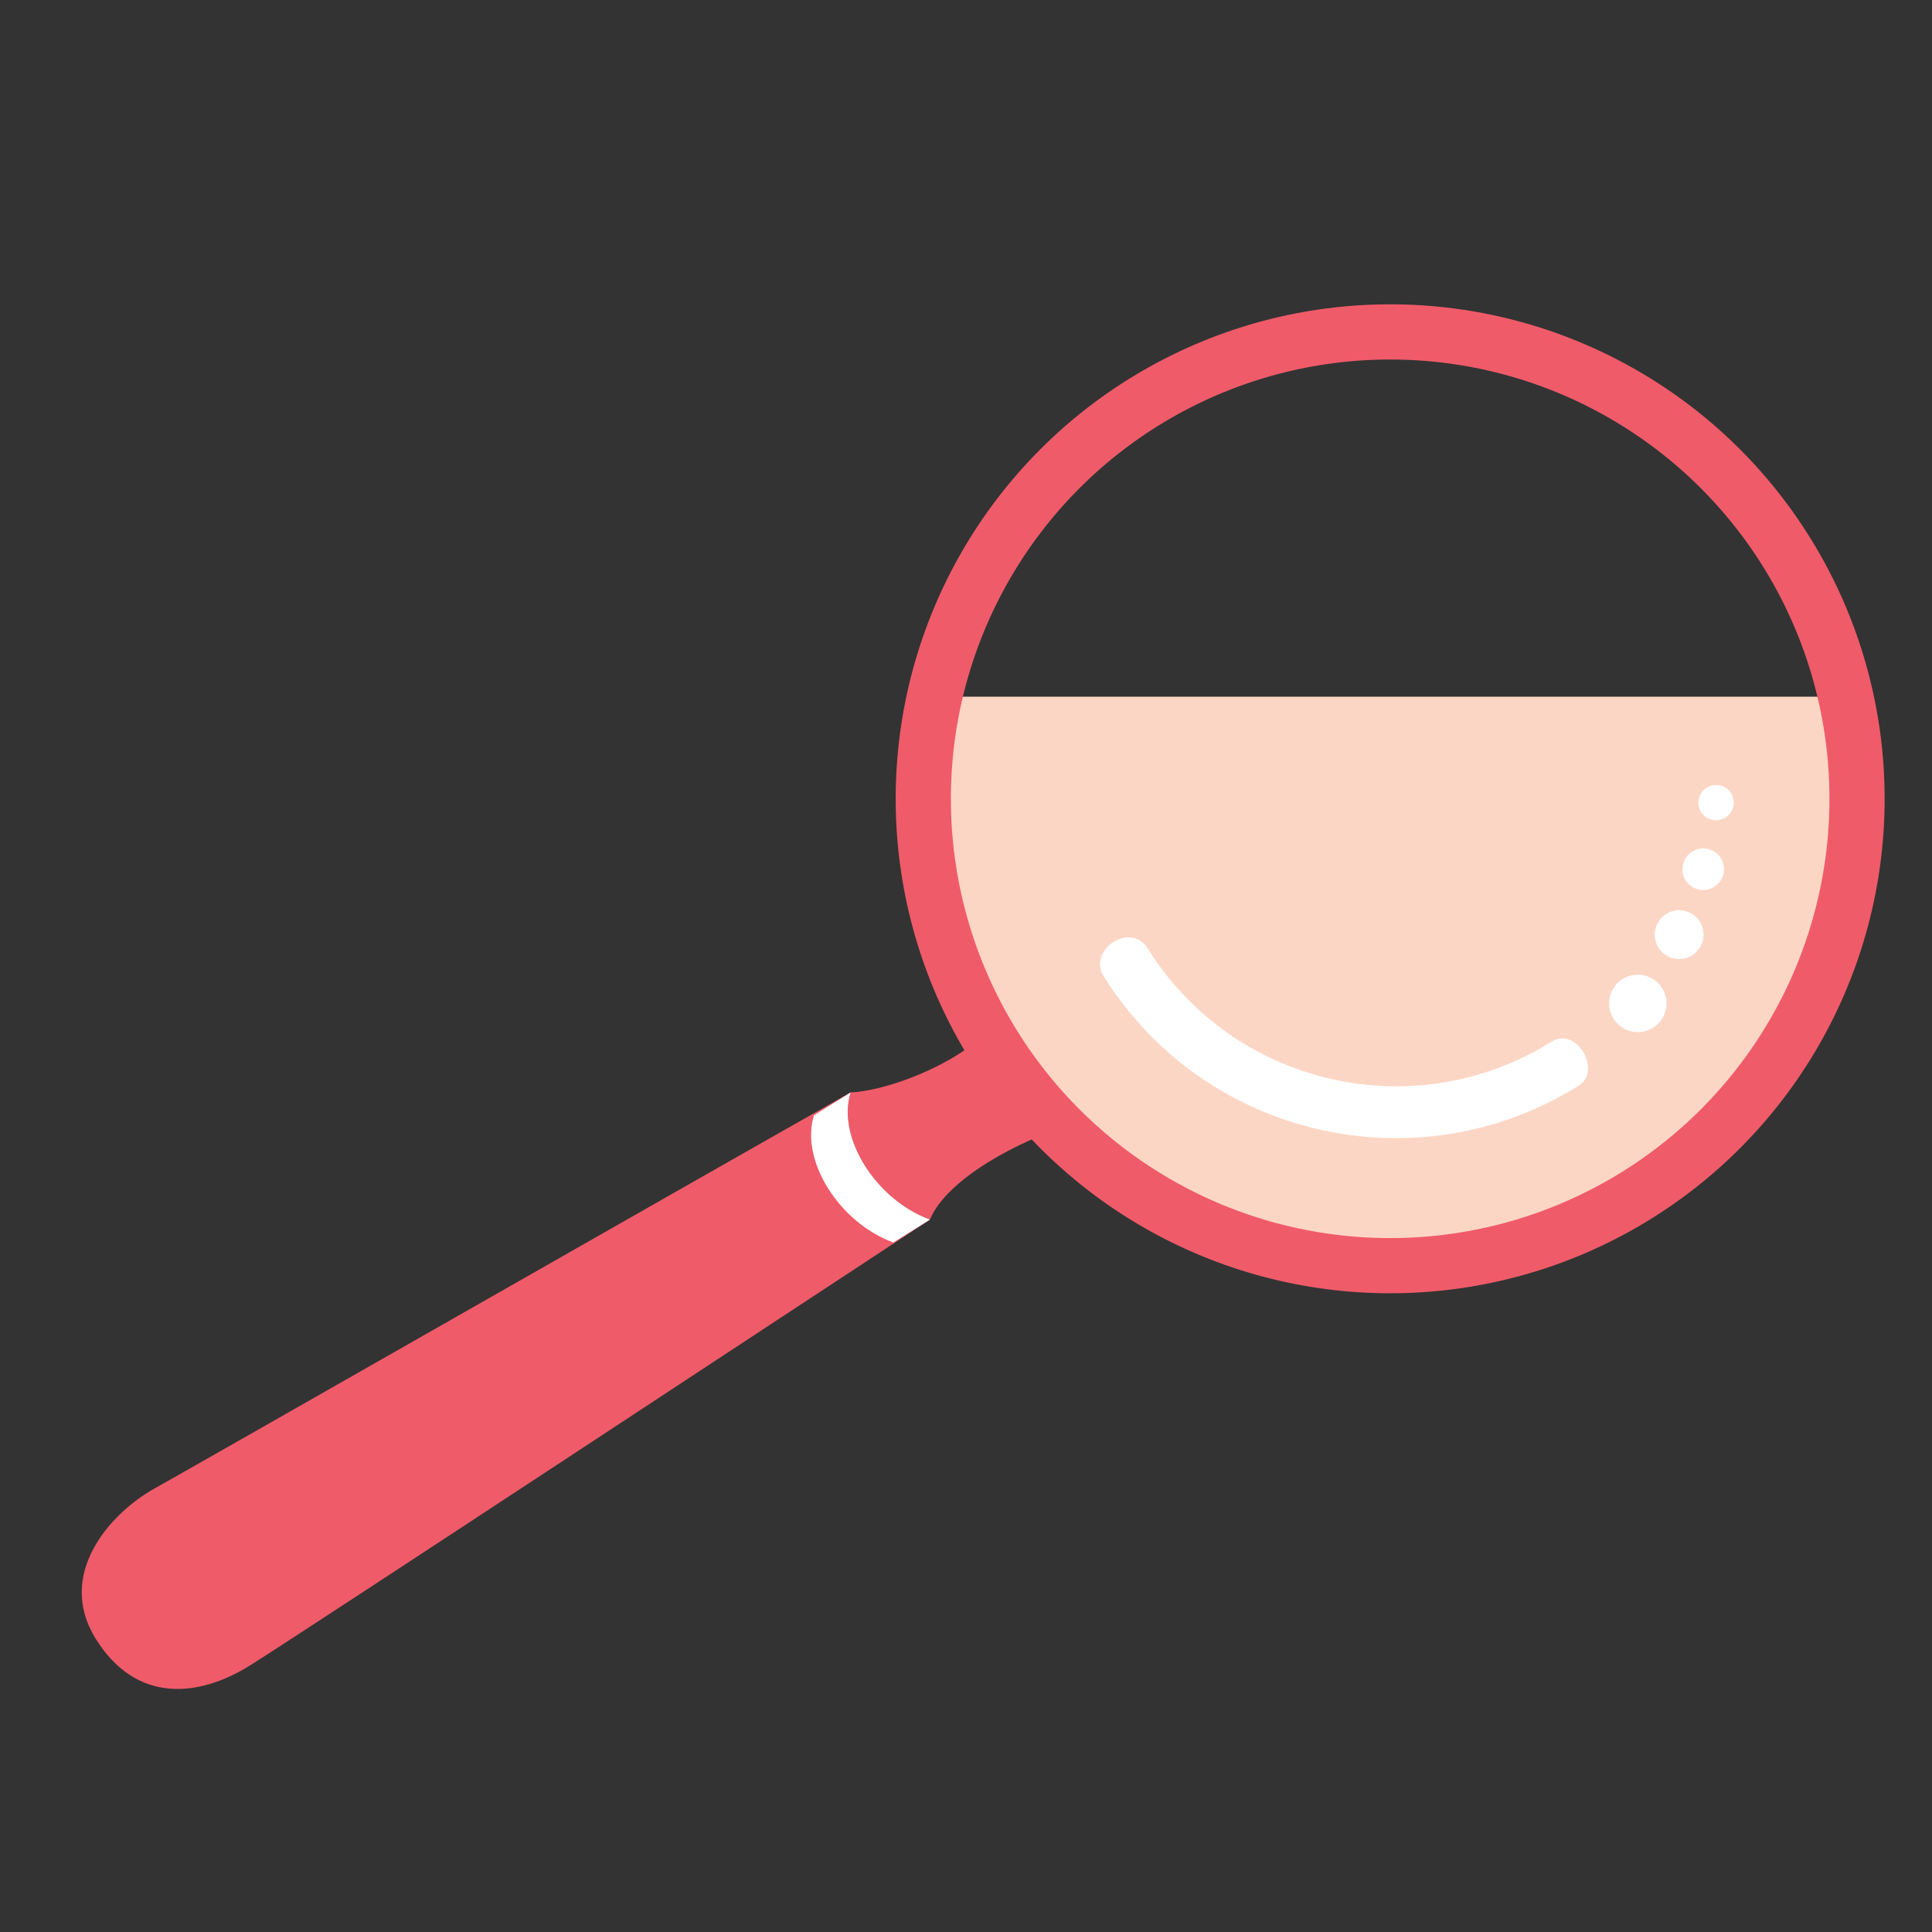 <?xml version="1.0" encoding="utf-8"?>
<!-- Generator: Adobe Illustrator 15.1.0, SVG Export Plug-In . SVG Version: 6.00 Build 0)  -->
 
<svg version="1.1" id="Layer_1" xmlns="http://www.w3.org/2000/svg" xmlns:xlink="http://www.w3.org/1999/xlink" x="0px" y="0px"
	 width="35px" height="35px" viewBox="0 0 35 35"   xml:space="preserve">
<rect x="0" y="0" width="35" height="35" fill="#333333" stroke="none"/>
<g>
	<path fill="#FCD6C5" d="M33.288,12.621c1.199,4.481-3.393,10.833-7.858,10.238c-7.196-0.96-9.715-5.816-8.473-10.238H33.288"/>
</g>
<circle fill="none" stroke="#F05B69" stroke-miterlimit="3.864" cx="25.184" cy="14.471" r="8.458"/>
<path fill="#F05B69" d="M18.136,18.251c0.136,0.565,0.662,1.756,1.316,2.107c-1.006,0.303-2.303,1.004-2.605,1.735
	c-0.985-0.36-1.691-1.492-1.438-2.303C16.251,19.754,17.959,19.012,18.136,18.251"/>
<g>
	<path fill="#F05B69" d="M16.847,22.094c-0.985-0.36-1.691-1.492-1.438-2.303C12.681,21.333,3.604,26.517,2.8,26.965
		c-0.805,0.448-1.795,1.556-1.063,2.728c0.732,1.17,1.858,1.062,2.794,0.477C5.468,29.584,15.154,23.206,16.847,22.094"/>
</g>
<path fill="#FFFFFF" d="M16.184,22.509c-0.986-0.361-1.693-1.493-1.438-2.304c0.195-0.121,0.507-0.316,0.663-0.414
	c-0.253,0.811,0.454,1.942,1.438,2.303C16.847,22.094,16.301,22.436,16.184,22.509"/>
<path fill="#FFFFFF" d="M28.596,19.67c-2.924,1.826-6.775,0.938-8.603-1.986c-0.292-0.468,0.482-1.007,0.8-0.499
	c1.553,2.485,4.826,3.24,7.312,1.688C28.562,18.586,29.031,19.398,28.596,19.67"/>
<path fill="#FFFFFF" d="M29.229,18.453c-0.152-0.243-0.078-0.565,0.165-0.717c0.244-0.152,0.565-0.079,0.718,0.166
	c0.152,0.243,0.078,0.564-0.166,0.716C29.703,18.771,29.382,18.697,29.229,18.453"/>
<path fill="#FFFFFF" d="M30.044,17.166c-0.129-0.206-0.066-0.479,0.141-0.609s0.48-0.067,0.609,0.141
	c0.13,0.206,0.066,0.479-0.141,0.609S30.174,17.373,30.044,17.166"/>
<path fill="#FFFFFF" d="M30.536,15.947c-0.109-0.177-0.057-0.408,0.12-0.519c0.176-0.11,0.407-0.057,0.519,0.119
	c0.111,0.177,0.056,0.409-0.12,0.518C30.878,16.176,30.647,16.123,30.536,15.947"/>
<path fill="#FFFFFF" d="M31.257,14.811c-0.15,0.094-0.347,0.047-0.44-0.102s-0.047-0.346,0.102-0.44
	c0.149-0.093,0.348-0.048,0.441,0.102C31.452,14.521,31.407,14.718,31.257,14.811"/>
</svg>
